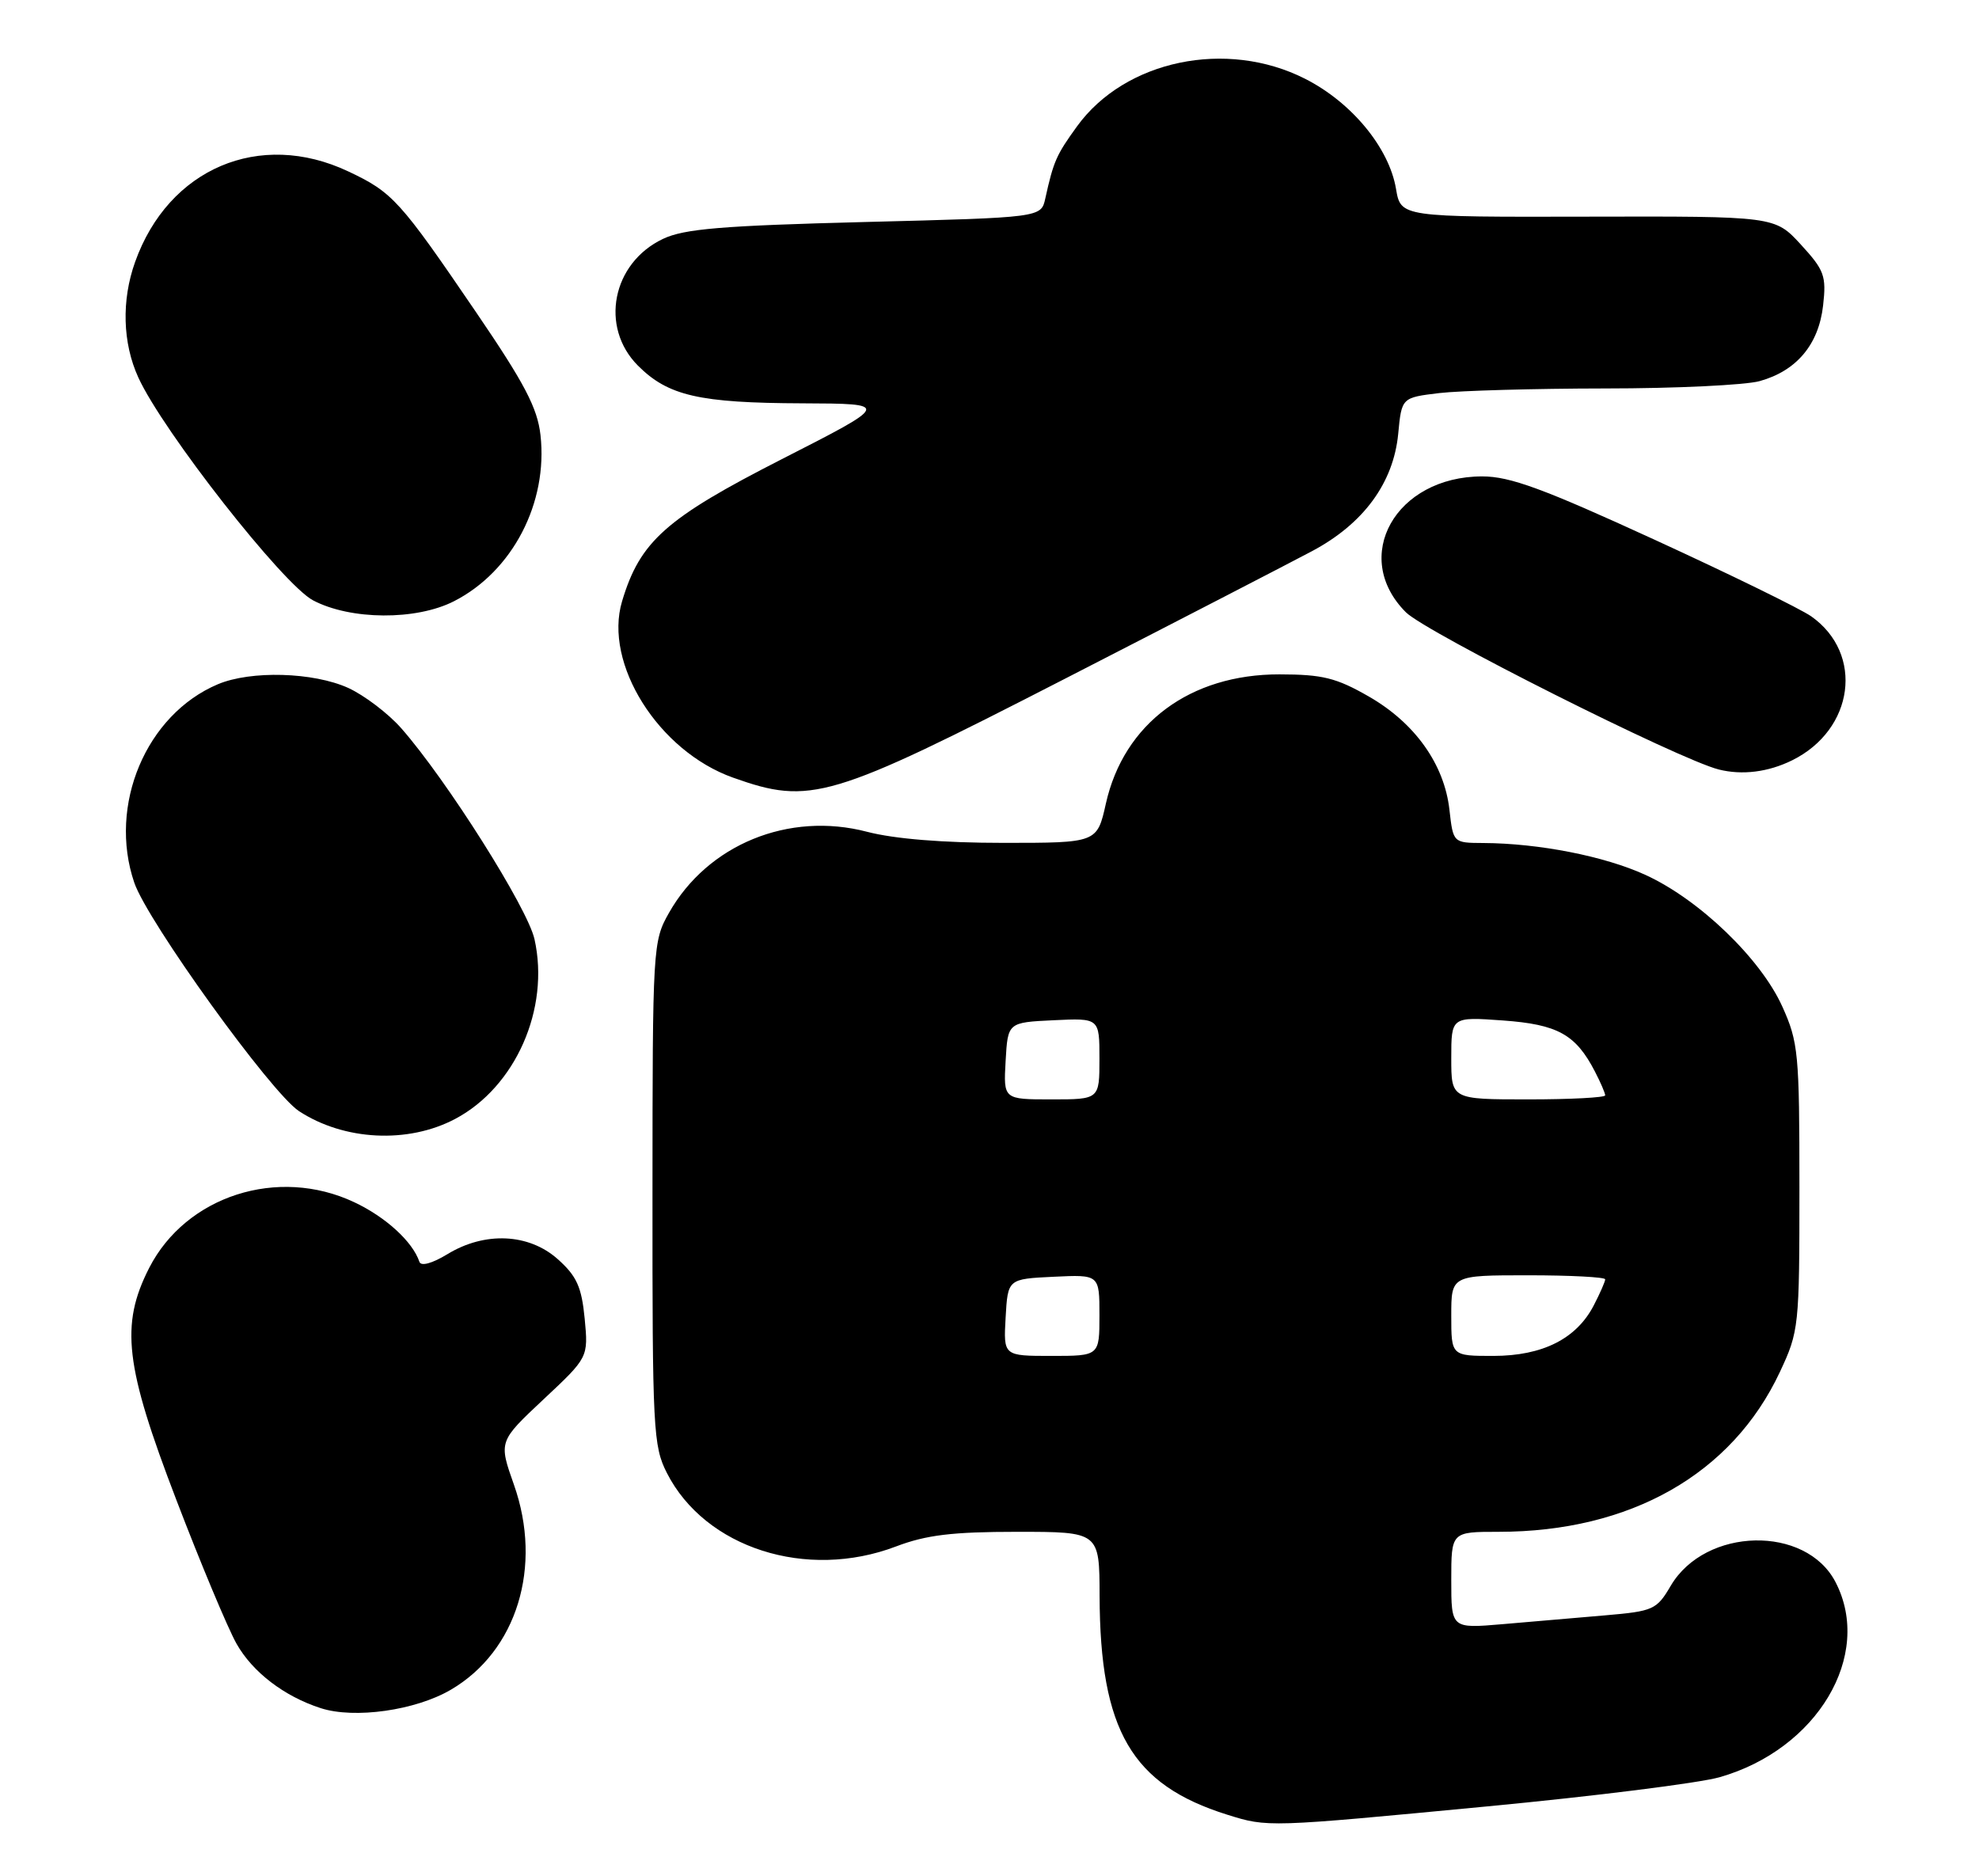 <?xml version="1.0" encoding="UTF-8" standalone="no"?>
<!DOCTYPE svg PUBLIC "-//W3C//DTD SVG 1.1//EN" "http://www.w3.org/Graphics/SVG/1.1/DTD/svg11.dtd" >
<svg xmlns="http://www.w3.org/2000/svg" xmlns:xlink="http://www.w3.org/1999/xlink" version="1.1" viewBox="0 0 270 256">
 <g >
 <path fill="currentColor"
d=" M 202.94 246.46 C 217.55 245.07 231.78 243.28 234.58 242.49 C 247.93 238.70 255.59 225.84 250.43 215.87 C 246.39 208.05 232.68 208.35 227.95 216.35 C 226.02 219.64 225.58 219.83 218.96 220.40 C 215.13 220.73 208.85 221.27 205.00 221.60 C 198.00 222.20 198.00 222.20 198.00 215.60 C 198.00 209.00 198.00 209.00 204.45 209.00 C 222.44 209.00 236.30 201.13 242.83 187.20 C 245.44 181.63 245.50 181.04 245.50 162.00 C 245.50 143.67 245.36 142.19 243.15 137.30 C 240.20 130.78 231.82 122.72 224.49 119.37 C 218.93 116.82 209.96 115.06 202.38 115.02 C 198.26 115.00 198.26 115.00 197.75 110.48 C 197.05 104.27 193.04 98.64 186.75 95.03 C 182.31 92.48 180.44 92.02 174.57 92.01 C 162.36 91.99 153.33 98.71 150.88 109.63 C 149.68 115.00 149.68 115.00 136.89 115.00 C 128.68 115.00 122.02 114.46 118.30 113.49 C 107.62 110.69 96.55 115.22 91.27 124.55 C 89.07 128.43 89.03 129.14 89.02 162.79 C 89.00 195.07 89.12 197.31 90.99 200.98 C 96.21 211.21 110.03 215.64 122.24 211.00 C 126.37 209.43 129.92 209.00 138.75 209.00 C 150.00 209.00 150.00 209.00 150.02 217.75 C 150.08 236.10 154.40 243.51 167.42 247.59 C 172.98 249.33 172.89 249.33 202.94 246.46 Z  M 61.52 230.54 C 70.52 225.27 74.06 213.74 70.12 202.58 C 68.03 196.67 68.03 196.67 74.15 190.93 C 80.27 185.20 80.27 185.20 79.77 179.91 C 79.35 175.58 78.68 174.11 76.11 171.81 C 72.16 168.28 66.15 168.00 61.04 171.12 C 58.95 172.39 57.43 172.80 57.22 172.16 C 56.30 169.41 52.62 166.04 48.31 164.02 C 37.92 159.13 25.38 163.16 20.35 173.00 C 16.39 180.77 17.04 186.35 24.05 204.62 C 27.37 213.30 31.07 222.13 32.26 224.25 C 34.45 228.14 38.77 231.45 43.76 233.06 C 48.37 234.55 56.70 233.37 61.52 230.54 Z  M 62.09 152.67 C 70.33 148.32 75.05 137.63 72.92 128.13 C 71.96 123.86 60.96 106.44 54.76 99.38 C 52.98 97.35 49.71 94.87 47.51 93.86 C 42.74 91.70 34.22 91.46 29.72 93.36 C 19.93 97.50 14.72 109.87 18.32 120.43 C 20.13 125.73 36.98 149.10 40.79 151.60 C 46.94 155.63 55.66 156.07 62.09 152.67 Z  M 145.19 92.66 C 160.76 84.67 175.97 76.81 179.00 75.20 C 186.02 71.47 190.11 65.90 190.76 59.20 C 191.23 54.25 191.23 54.25 196.37 53.63 C 199.19 53.30 209.38 53.01 219.00 53.00 C 228.62 53.00 238.11 52.54 240.07 52.00 C 245.12 50.60 248.13 47.00 248.73 41.68 C 249.19 37.64 248.90 36.86 245.69 33.36 C 242.14 29.50 242.14 29.50 216.63 29.56 C 191.11 29.62 191.11 29.62 190.46 25.76 C 189.51 20.15 184.41 13.97 178.06 10.75 C 167.34 5.31 153.49 8.20 146.94 17.24 C 144.11 21.15 143.74 21.99 142.61 27.09 C 142.04 29.68 142.04 29.68 118.02 30.29 C 98.50 30.79 93.34 31.22 90.46 32.59 C 83.51 35.88 81.79 44.63 87.04 49.89 C 91.16 54.01 95.40 54.98 109.50 55.03 C 121.50 55.08 121.50 55.08 106.68 62.64 C 90.84 70.72 87.32 73.85 84.87 82.04 C 82.32 90.54 89.84 102.48 100.01 106.10 C 110.58 109.86 113.22 109.08 145.19 92.66 Z  M 244.50 103.74 C 252.97 99.56 254.35 89.21 247.12 84.10 C 245.68 83.08 236.05 78.37 225.72 73.63 C 210.54 66.66 206.02 65.00 202.22 65.00 C 190.39 65.01 184.24 75.97 191.81 83.54 C 194.55 86.28 229.05 103.62 234.50 104.99 C 237.69 105.79 241.23 105.35 244.50 103.74 Z  M 61.94 82.03 C 69.92 77.96 74.78 68.62 73.74 59.36 C 73.32 55.65 71.57 52.31 64.96 42.61 C 54.53 27.30 53.57 26.24 47.50 23.38 C 35.43 17.69 22.98 22.98 18.43 35.75 C 16.56 40.98 16.72 46.80 18.87 51.50 C 22.22 58.84 38.61 79.75 42.71 81.91 C 47.83 84.61 56.77 84.67 61.94 82.03 Z  M 137.20 179.75 C 137.50 174.50 137.50 174.50 143.75 174.20 C 150.00 173.90 150.00 173.90 150.00 179.45 C 150.00 185.00 150.00 185.00 143.45 185.00 C 136.90 185.00 136.90 185.00 137.20 179.75 Z  M 198.00 179.50 C 198.00 174.00 198.00 174.00 208.50 174.00 C 214.28 174.00 219.00 174.25 219.00 174.55 C 219.00 174.85 218.30 176.45 217.45 178.09 C 215.09 182.66 210.47 184.99 203.75 185.00 C 198.00 185.00 198.00 185.00 198.00 179.50 Z  M 137.20 144.75 C 137.50 139.50 137.50 139.50 143.75 139.20 C 150.00 138.90 150.00 138.90 150.00 144.45 C 150.00 150.00 150.00 150.00 143.45 150.00 C 136.90 150.00 136.90 150.00 137.20 144.75 Z  M 198.00 144.37 C 198.00 138.73 198.00 138.73 205.03 139.23 C 212.52 139.77 214.98 141.13 217.60 146.20 C 218.37 147.68 219.00 149.15 219.00 149.45 C 219.00 149.75 214.28 150.00 208.50 150.00 C 198.00 150.00 198.00 150.00 198.00 144.37 Z "/>
</g>
</svg>